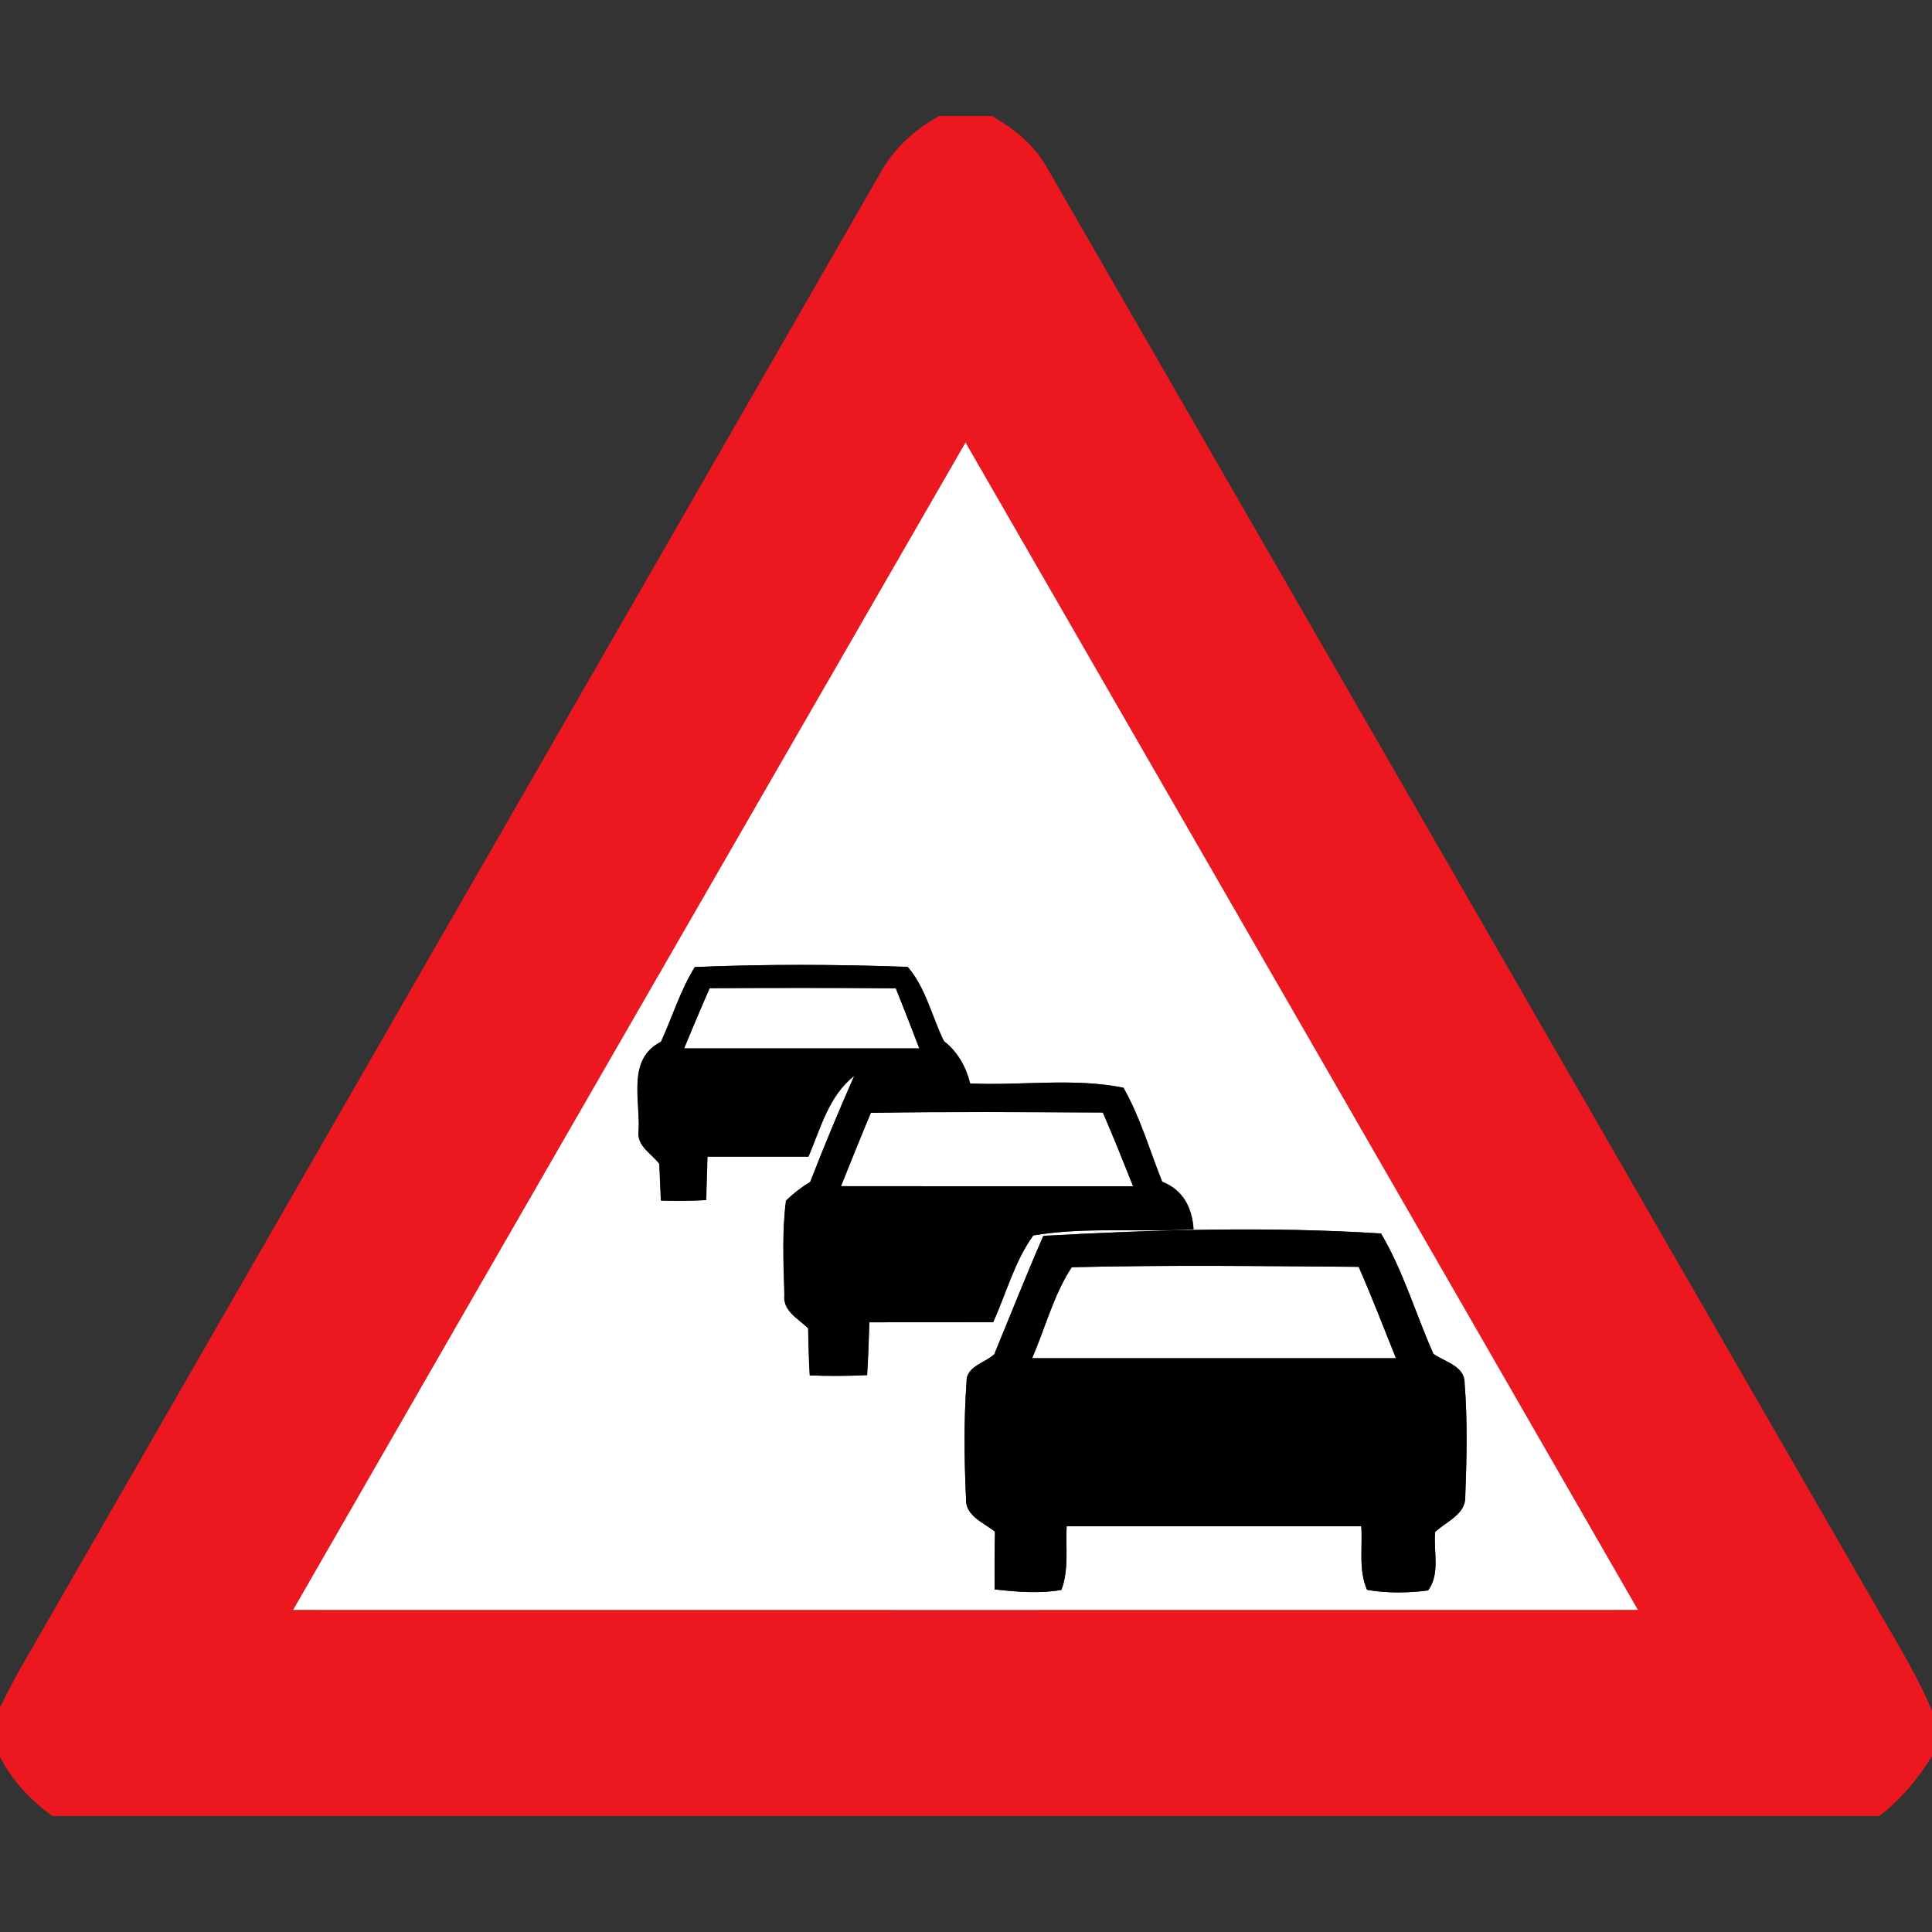 <?xml version="1.0" encoding="utf-8"?>
<!-- Generated by IcoMoon.io -->
<!DOCTYPE svg PUBLIC "-//W3C//DTD SVG 1.1//EN" "http://www.w3.org/Graphics/SVG/1.1/DTD/svg11.dtd">
<svg version="1.1" xmlns="http://www.w3.org/2000/svg" xmlns:xlink="http://www.w3.org/1999/xlink" width="24" height="24" viewBox="0 0 24 24">
<rect x="0" y="0" width="24" height="24" fill="#333333" stroke="none"/>
<path fill="#ed171f" d="M11.669 1.44h0.648c0.284 0.156 0.54 0.37 0.697 0.656 3.454 5.994 6.907 11.989 10.362 17.983 0.222 0.383 0.452 0.762 0.624 1.171v0.677l-0.001-0.11c-0.175 0.283-0.389 0.54-0.655 0.743h-22.691c-0.27-0.192-0.499-0.437-0.653-0.733v-0.613c0.074-0.155 0.154-0.308 0.236-0.458 3.563-6.198 7.13-12.392 10.691-18.592 0.166-0.312 0.433-0.554 0.742-0.724M3.641 19.999c5.569 0.001 11.137 0.001 16.706 0-2.782-4.836-5.568-9.668-8.353-14.502-2.785 4.834-5.573 9.666-8.353 14.502z"></path>
<path fill="#fff" d="M3.641 19.999c2.78-4.836 5.568-9.668 8.353-14.502 2.785 4.834 5.572 9.666 8.353 14.502-5.569 0.001-11.137 0.001-16.706 0M8.633 12.013c-0.18 0.29-0.278 0.619-0.42 0.928-0.426 0.216-0.256 0.725-0.278 1.109-0.026 0.185 0.162 0.281 0.257 0.407 0.006 0.152 0.013 0.305 0.020 0.457 0.187 0.006 0.374 0.004 0.562-0.006 0.006-0.18 0.011-0.36 0.016-0.54 0.419 0 0.836 0 1.255 0 0.151-0.354 0.251-0.755 0.569-1.004-0.192 0.436-0.376 0.874-0.547 1.318-0.11 0.066-0.211 0.144-0.301 0.234-0.050 0.385-0.031 0.779-0.020 1.166-0.025 0.202 0.173 0.3 0.295 0.418 0.004 0.196 0.010 0.39 0.020 0.586 0.236 0.008 0.474 0.008 0.712-0.004 0.014-0.218 0.020-0.438 0.028-0.656 0.512 0 1.025 0 1.538-0.001 0.163-0.359 0.265-0.755 0.498-1.078 0.655-0.11 1.328-0.036 1.991-0.077-0.017-0.268-0.131-0.49-0.389-0.59-0.157-0.39-0.272-0.8-0.482-1.168-0.62-0.126-1.272-0.023-1.904-0.053-0.053-0.209-0.155-0.392-0.326-0.526-0.15-0.305-0.224-0.659-0.45-0.922-0.878-0.031-1.763-0.035-2.641 0.002M12.961 15.352c-0.212 0.486-0.407 0.98-0.61 1.471-0.113 0.107-0.352 0.151-0.344 0.342-0.035 0.48-0.029 0.964-0.007 1.444-0.016 0.221 0.221 0.305 0.36 0.419-0.006 0.239-0.006 0.478-0.005 0.716 0.275 0.031 0.556 0.054 0.83 0.007 0.095-0.253 0.052-0.528 0.065-0.791 1.22 0 2.441 0 3.66 0 0.019 0.262-0.037 0.542 0.072 0.79 0.25 0.042 0.508 0.040 0.758 0.007 0.154-0.206 0.065-0.487 0.088-0.726 0.137-0.131 0.383-0.217 0.374-0.442 0.018-0.468 0.029-0.938-0.008-1.404 0.004-0.218-0.245-0.265-0.388-0.367-0.221-0.497-0.373-1.026-0.65-1.495-1.392-0.089-2.801-0.048-4.195 0.029z"></path>
<path fill="#fff" d="M8.816 12.275c0.77-0.004 1.542-0.006 2.312 0.002 0.1 0.247 0.196 0.497 0.292 0.746-0.974 0-1.948 0-2.922 0 0.104-0.251 0.209-0.5 0.318-0.749z"></path>
<path fill="#fff" d="M10.818 13.824c0.961-0.016 1.922-0.008 2.882-0.004 0.131 0.302 0.253 0.608 0.376 0.916-1.21 0-2.419 0.001-3.629-0.001 0.122-0.305 0.244-0.608 0.371-0.911z"></path>
<path fill="#fff" d="M13.313 15.742c1.188-0.029 2.377-0.014 3.565-0.005 0.164 0.374 0.311 0.755 0.463 1.135-1.507 0.001-3.013 0-4.52 0 0.164-0.376 0.266-0.785 0.492-1.13z"></path>
<path fill="#000" d="M8.633 12.013c0.878-0.037 1.763-0.034 2.641-0.002 0.226 0.263 0.3 0.617 0.45 0.922 0.172 0.133 0.274 0.317 0.326 0.526 0.632 0.030 1.284-0.073 1.904 0.053 0.21 0.367 0.325 0.778 0.482 1.168 0.258 0.101 0.372 0.323 0.389 0.59-0.662 0.041-1.336-0.034-1.991 0.077-0.233 0.323-0.335 0.719-0.498 1.078-0.514 0.001-1.026 0.001-1.538 0.001-0.007 0.218-0.013 0.438-0.028 0.656-0.238 0.012-0.475 0.012-0.712 0.004-0.011-0.196-0.017-0.39-0.020-0.586-0.122-0.118-0.32-0.216-0.295-0.418-0.011-0.388-0.030-0.781 0.020-1.166 0.090-0.090 0.191-0.168 0.301-0.234 0.172-0.444 0.355-0.882 0.547-1.318-0.318 0.25-0.418 0.65-0.569 1.004-0.419 0-0.836 0-1.255 0-0.005 0.18-0.010 0.36-0.016 0.54-0.187 0.010-0.374 0.012-0.562 0.006-0.007-0.152-0.014-0.305-0.020-0.457-0.095-0.126-0.283-0.222-0.257-0.407 0.023-0.384-0.148-0.893 0.278-1.109 0.142-0.308 0.24-0.637 0.42-0.928M8.816 12.275c-0.109 0.248-0.214 0.498-0.318 0.749 0.974 0 1.948 0 2.922 0-0.096-0.25-0.192-0.499-0.292-0.746-0.77-0.008-1.542-0.006-2.312-0.002M10.818 13.824c-0.127 0.302-0.248 0.606-0.371 0.911 1.21 0.002 2.419 0.001 3.629 0.001-0.122-0.307-0.245-0.613-0.376-0.916-0.96-0.005-1.921-0.012-2.882 0.004z"></path>
<path fill="#000" d="M12.961 15.352c1.394-0.077 2.803-0.118 4.195-0.029 0.277 0.469 0.43 0.998 0.65 1.495 0.143 0.102 0.391 0.149 0.388 0.367 0.037 0.466 0.026 0.936 0.008 1.404 0.008 0.224-0.238 0.311-0.374 0.442-0.023 0.239 0.066 0.52-0.088 0.726-0.251 0.032-0.509 0.035-0.758-0.007-0.109-0.247-0.053-0.528-0.072-0.79-1.219 0-2.44 0-3.66 0-0.013 0.263 0.030 0.538-0.065 0.791-0.275 0.047-0.556 0.024-0.83-0.007-0.001-0.239-0.001-0.478 0.005-0.716-0.139-0.114-0.376-0.198-0.36-0.419-0.022-0.48-0.028-0.964 0.007-1.444-0.007-0.191 0.232-0.235 0.344-0.342 0.203-0.491 0.397-0.985 0.61-1.471M13.313 15.742c-0.226 0.346-0.328 0.755-0.492 1.13 1.507 0 3.013 0.001 4.52 0-0.152-0.38-0.299-0.761-0.463-1.135-1.188-0.010-2.377-0.024-3.565 0.005z"></path>
</svg>

